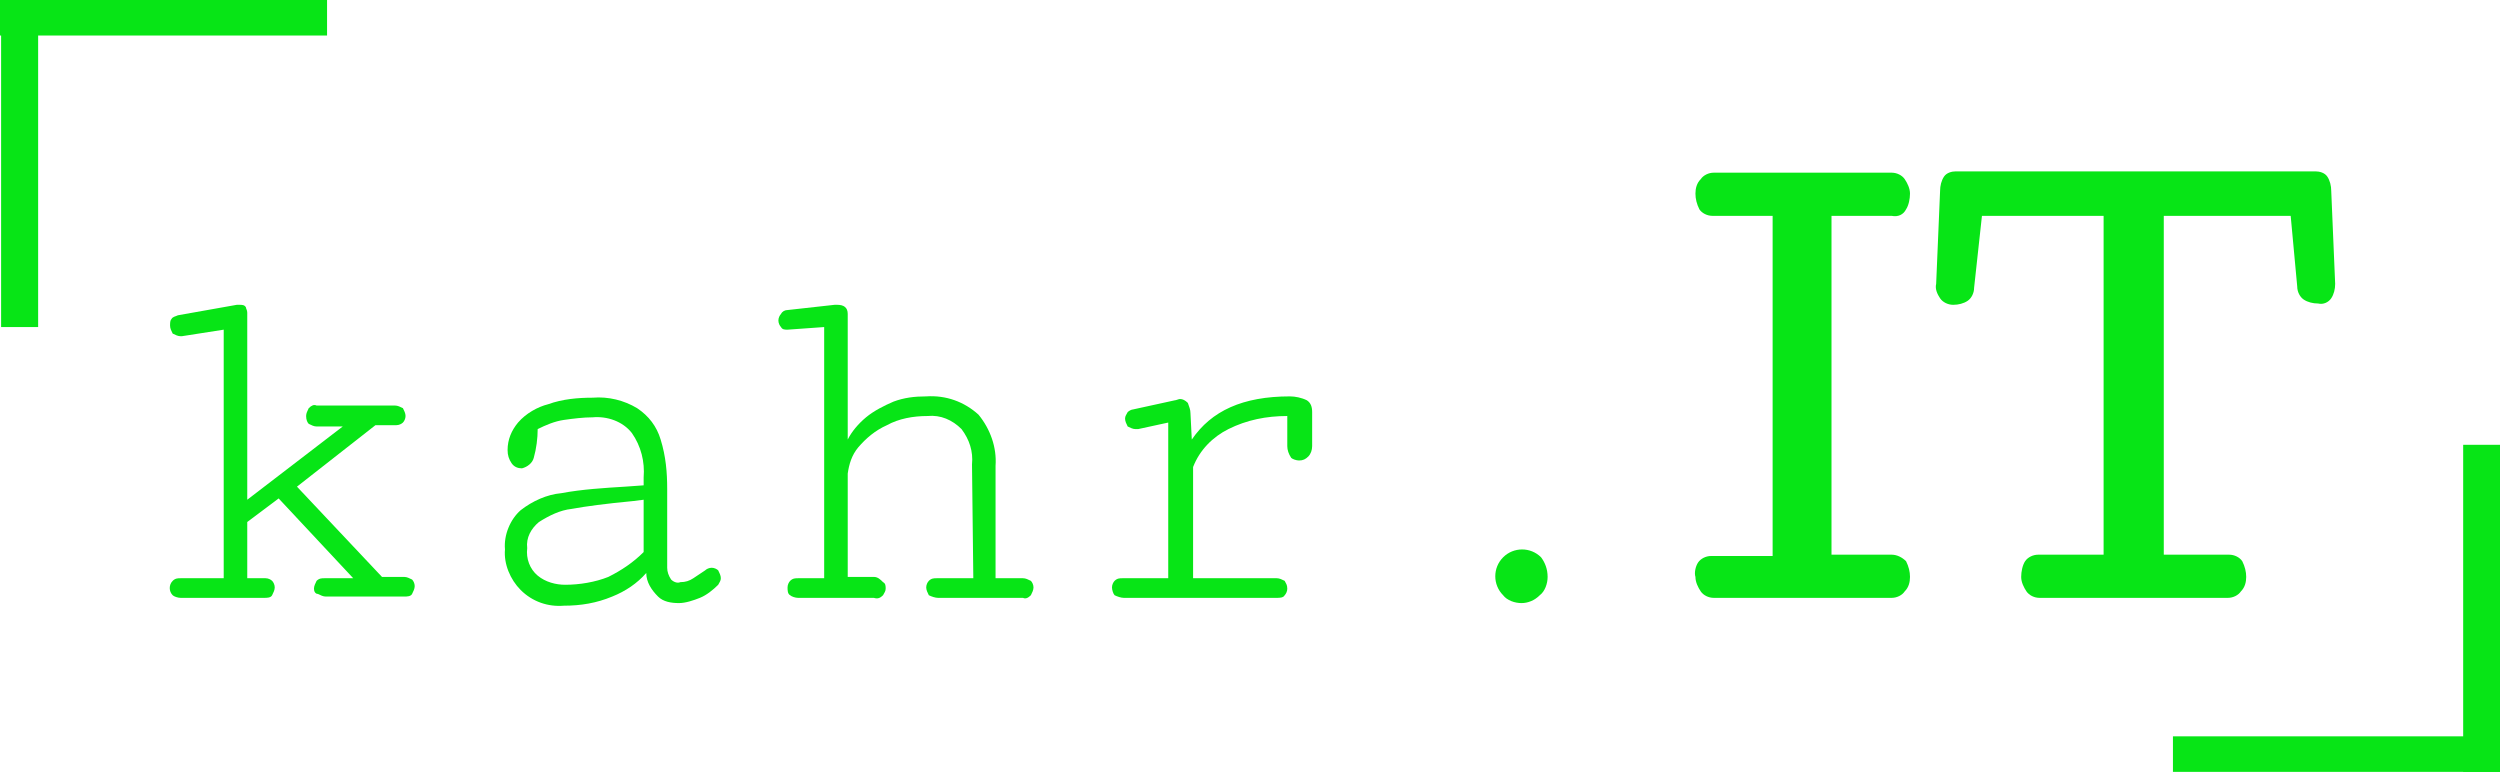 <?xml version="1.0" encoding="utf-8"?>
<!-- Generator: Adobe Illustrator 26.0.2, SVG Export Plug-In . SVG Version: 6.00 Build 0)  -->
<svg version="1.1" id="Ebene_1" xmlns="http://www.w3.org/2000/svg" xmlns:xlink="http://www.w3.org/1999/xlink" x="0px" y="0px"
	 viewBox="0 0 191.1 59" style="enable-background:new 0 0 191.1 59;" xml:space="preserve">
<style type="text/css">
	.st0{fill:#07E516;}
	.st1{fill:none;stroke:#07E516;stroke-width:2.83;stroke-miterlimit:10;}
</style>
<g>
	<path class="st0" d="M18.9,23.9v14.3l7.3-5.6h-2c-0.2,0-0.4-0.1-0.6-0.2c-0.1-0.1-0.2-0.3-0.2-0.6c0-0.2,0.1-0.4,0.2-0.6
		c0.2-0.2,0.4-0.3,0.6-0.2h6c0.2,0,0.4,0.1,0.6,0.2c0.1,0.2,0.2,0.4,0.2,0.6c0,0.2-0.1,0.4-0.2,0.5c-0.1,0.1-0.3,0.2-0.5,0.2h-1.6
		l-6,4.7l6.5,6.9h1.7c0.2,0,0.4,0.1,0.6,0.2c0.1,0.1,0.2,0.3,0.2,0.5c0,0.2-0.1,0.4-0.2,0.6c-0.1,0.2-0.4,0.2-0.6,0.2h-6
		c-0.2,0-0.4-0.1-0.6-0.2C24.1,45.4,24,45.2,24,45c0-0.2,0.1-0.4,0.2-0.6c0.2-0.2,0.4-0.2,0.6-0.2H27l-5.7-6.1l-2.4,1.8v4.3h1.4
		c0.2,0,0.4,0.1,0.5,0.2c0.1,0.1,0.2,0.3,0.2,0.5c0,0.2-0.1,0.4-0.2,0.6c-0.1,0.2-0.4,0.2-0.6,0.2h-6.4c-0.2,0-0.5-0.1-0.6-0.2
		c-0.3-0.3-0.3-0.8,0-1.1c0,0,0,0,0,0c0.2-0.2,0.4-0.2,0.6-0.2h3.3v-19l-3.2,0.5h-0.1c-0.2,0-0.4-0.1-0.6-0.2
		c-0.1-0.2-0.2-0.4-0.2-0.6c0-0.2,0-0.4,0.1-0.5c0.1-0.2,0.3-0.2,0.5-0.3l4.5-0.8h0.2c0.2,0,0.4,0,0.5,0.2
		C18.8,23.6,18.9,23.7,18.9,23.9z"/>
	<path class="st0" d="M49.2,36.5c0.1-1.2-0.2-2.4-0.9-3.4c-0.7-0.9-1.9-1.3-3-1.2c-0.7,0-1.5,0.1-2.2,0.2c-0.7,0.1-1.4,0.4-2,0.7
		c0,0.7-0.1,1.5-0.3,2.2c-0.1,0.4-0.5,0.7-0.9,0.8c-0.3,0-0.6-0.1-0.8-0.4c-0.2-0.3-0.3-0.6-0.3-1c0-0.8,0.3-1.5,0.8-2.1
		c0.6-0.7,1.5-1.2,2.3-1.4c1.1-0.4,2.3-0.5,3.4-0.5c1.2-0.1,2.4,0.2,3.4,0.8c0.9,0.6,1.5,1.4,1.8,2.4c0.4,1.3,0.5,2.5,0.5,3.8v6
		c0,0.3,0.1,0.6,0.3,0.9c0.2,0.2,0.5,0.3,0.7,0.2c0.4,0,0.7-0.1,1-0.3c0.3-0.2,0.6-0.4,0.9-0.6c0.1-0.1,0.3-0.2,0.5-0.2
		c0.2,0,0.4,0.1,0.5,0.2c0.1,0.2,0.2,0.4,0.2,0.6c0,0.2-0.1,0.3-0.2,0.5c-0.4,0.4-0.9,0.8-1.4,1c-0.5,0.2-1.1,0.4-1.6,0.4
		c-0.6,0-1.2-0.1-1.6-0.5c-0.5-0.5-0.9-1.1-0.9-1.8c-0.7,0.8-1.6,1.4-2.6,1.8c-1.2,0.5-2.4,0.7-3.7,0.7c-1.2,0.1-2.4-0.3-3.3-1.2
		c-0.8-0.8-1.3-2-1.2-3.1c-0.1-1.1,0.4-2.3,1.2-3c0.9-0.7,2-1.2,3.1-1.3c1.6-0.3,3.3-0.4,4.9-0.5l1.4-0.1L49.2,36.5z M49.2,42.2v-4
		l-0.8,0.1c-2.1,0.2-3.6,0.4-4.7,0.6c-0.9,0.1-1.7,0.5-2.5,1c-0.6,0.5-1,1.2-0.9,2c-0.1,0.8,0.2,1.6,0.8,2.1
		c0.6,0.5,1.4,0.7,2.1,0.7c1.1,0,2.3-0.2,3.3-0.6C47.5,43.6,48.4,43,49.2,42.2L49.2,42.2z"/>
	<path class="st0" d="M74.3,35.5c0.1-1-0.2-1.9-0.8-2.7c-0.7-0.7-1.6-1.1-2.6-1c-1.1,0-2.2,0.2-3.1,0.7c-0.9,0.4-1.6,1-2.2,1.7
		c-0.5,0.6-0.7,1.3-0.8,2v7.9h2c0.3,0,0.5,0.2,0.7,0.4c0.2,0.1,0.2,0.3,0.2,0.5c0,0.2-0.1,0.3-0.2,0.5c-0.2,0.2-0.4,0.3-0.7,0.2H61
		c-0.2,0-0.5-0.1-0.6-0.2c-0.2-0.1-0.2-0.4-0.2-0.6c0-0.2,0.1-0.4,0.2-0.5c0.2-0.2,0.4-0.2,0.6-0.2h2V25l-2.8,0.2
		c-0.2,0-0.4,0-0.5-0.2c-0.1-0.1-0.2-0.3-0.2-0.5c0-0.2,0.1-0.4,0.2-0.5c0.1-0.2,0.3-0.3,0.5-0.3l3.6-0.4H64c0.5,0,0.8,0.2,0.8,0.7
		v9.6c0.3-0.6,0.8-1.2,1.4-1.7c0.6-0.5,1.4-0.9,2.1-1.2c0.8-0.3,1.6-0.4,2.5-0.4c1.5-0.1,2.9,0.4,4,1.4c0.9,1.1,1.4,2.5,1.3,3.9v8.6
		h2.1c0.2,0,0.4,0.1,0.6,0.2c0.1,0.1,0.2,0.3,0.2,0.5c0,0.2-0.1,0.4-0.2,0.6c-0.2,0.2-0.4,0.3-0.6,0.2h-6.5c-0.2,0-0.5-0.1-0.7-0.2
		c-0.1-0.2-0.2-0.4-0.2-0.6c0-0.2,0.1-0.4,0.2-0.5c0.2-0.2,0.4-0.2,0.6-0.2h2.8L74.3,35.5z"/>
	<path class="st0" d="M98.4,34.1v-2.3c-1.6,0-3.1,0.3-4.5,1c-1.2,0.6-2.2,1.6-2.7,2.9v8.5h6.4c0.2,0,0.4,0.1,0.6,0.2
		c0.1,0.2,0.2,0.3,0.2,0.6c0,0.2-0.1,0.4-0.2,0.5c-0.1,0.2-0.4,0.2-0.6,0.2H85.9c-0.2,0-0.5-0.1-0.7-0.2c-0.1-0.1-0.2-0.4-0.2-0.6
		c0-0.2,0.1-0.4,0.2-0.5c0.2-0.2,0.4-0.2,0.6-0.2h3.5V32.3L87,32.8c-0.1,0-0.2,0-0.2,0c-0.2,0-0.4-0.1-0.6-0.2
		C86.1,32.4,86,32.2,86,32c0-0.2,0.1-0.3,0.2-0.5c0.1-0.1,0.3-0.2,0.4-0.2l3.2-0.7c0.1,0,0.3-0.1,0.4-0.1c0.2,0,0.4,0.1,0.6,0.3
		c0.1,0.3,0.2,0.5,0.2,0.8l0.1,2c1.5-2.2,3.9-3.3,7.5-3.3c0.4,0,0.9,0.1,1.3,0.3c0.3,0.2,0.4,0.5,0.4,0.9v2.6c0,0.3-0.1,0.6-0.3,0.8
		c-0.2,0.2-0.4,0.3-0.7,0.3c-0.2,0-0.5-0.1-0.6-0.2C98.5,34.7,98.4,34.4,98.4,34.1z"/>
	<path class="st0" d="M118.3,44.1c0,0.5-0.2,1.1-0.6,1.4c-0.4,0.4-0.9,0.6-1.4,0.6c-0.5,0-1.1-0.2-1.4-0.6c-0.8-0.8-0.8-2.1,0-2.9
		c0.8-0.8,2.1-0.8,2.9,0C118.1,43,118.3,43.5,118.3,44.1z"/>
	<path class="st0" d="M129.8,43c0.2-0.3,0.6-0.5,1-0.5h4.7V16.5h-4.6c-0.4,0-0.8-0.2-1-0.5c-0.2-0.4-0.3-0.8-0.3-1.2
		c0-0.4,0.1-0.8,0.4-1.1c0.2-0.3,0.6-0.5,1-0.5h13.6c0.4,0,0.8,0.2,1,0.5c0.2,0.3,0.4,0.7,0.4,1.1c0,0.4-0.1,0.9-0.3,1.2
		c-0.2,0.4-0.6,0.6-1.1,0.5h-4.6v25.9h4.6c0.4,0,0.8,0.2,1.1,0.5c0.2,0.4,0.3,0.8,0.3,1.2c0,0.4-0.1,0.8-0.4,1.1
		c-0.2,0.3-0.6,0.5-1,0.5h-13.6c-0.4,0-0.8-0.2-1-0.5c-0.2-0.3-0.4-0.7-0.4-1.1C129.5,43.8,129.6,43.3,129.8,43z"/>
	<path class="st0" d="M148.3,22.8c-0.2-0.3-0.4-0.7-0.3-1.1l0.3-7.1c0-0.4,0.1-0.8,0.3-1.1c0.2-0.3,0.6-0.4,0.9-0.4h27.5
		c0.3,0,0.7,0.1,0.9,0.4c0.2,0.3,0.3,0.7,0.3,1.1l0.3,7.1c0,0.4-0.1,0.8-0.3,1.1c-0.2,0.3-0.6,0.5-1,0.4c-0.4,0-0.8-0.1-1.1-0.3
		c-0.3-0.2-0.5-0.6-0.5-1l-0.5-5.4h-9.7v25.9h5c0.4,0,0.8,0.2,1,0.5c0.2,0.4,0.3,0.8,0.3,1.2c0,0.4-0.1,0.8-0.4,1.1
		c-0.2,0.3-0.6,0.5-1,0.5h-14.4c-0.4,0-0.8-0.2-1-0.5c-0.2-0.3-0.4-0.7-0.4-1.1c0-0.4,0.1-0.9,0.3-1.2c0.2-0.3,0.6-0.5,1-0.5h5V16.5
		h-9.3l-0.6,5.5c0,0.4-0.2,0.8-0.5,1c-0.3,0.2-0.7,0.3-1.1,0.3C148.9,23.3,148.5,23.1,148.3,22.8z"/>
	<line class="st1" x1="0" y1="1.3" x2="25" y2="1.3"/>
	<line class="st1" x1="1.5" y1="25" x2="1.5" y2="0"/>
	<line class="st1" x1="191.1" y1="57.7" x2="166.1" y2="57.7"/>
	<line class="st1" x1="189.7" y1="34" x2="189.7" y2="59"/>
</g>
</svg>
